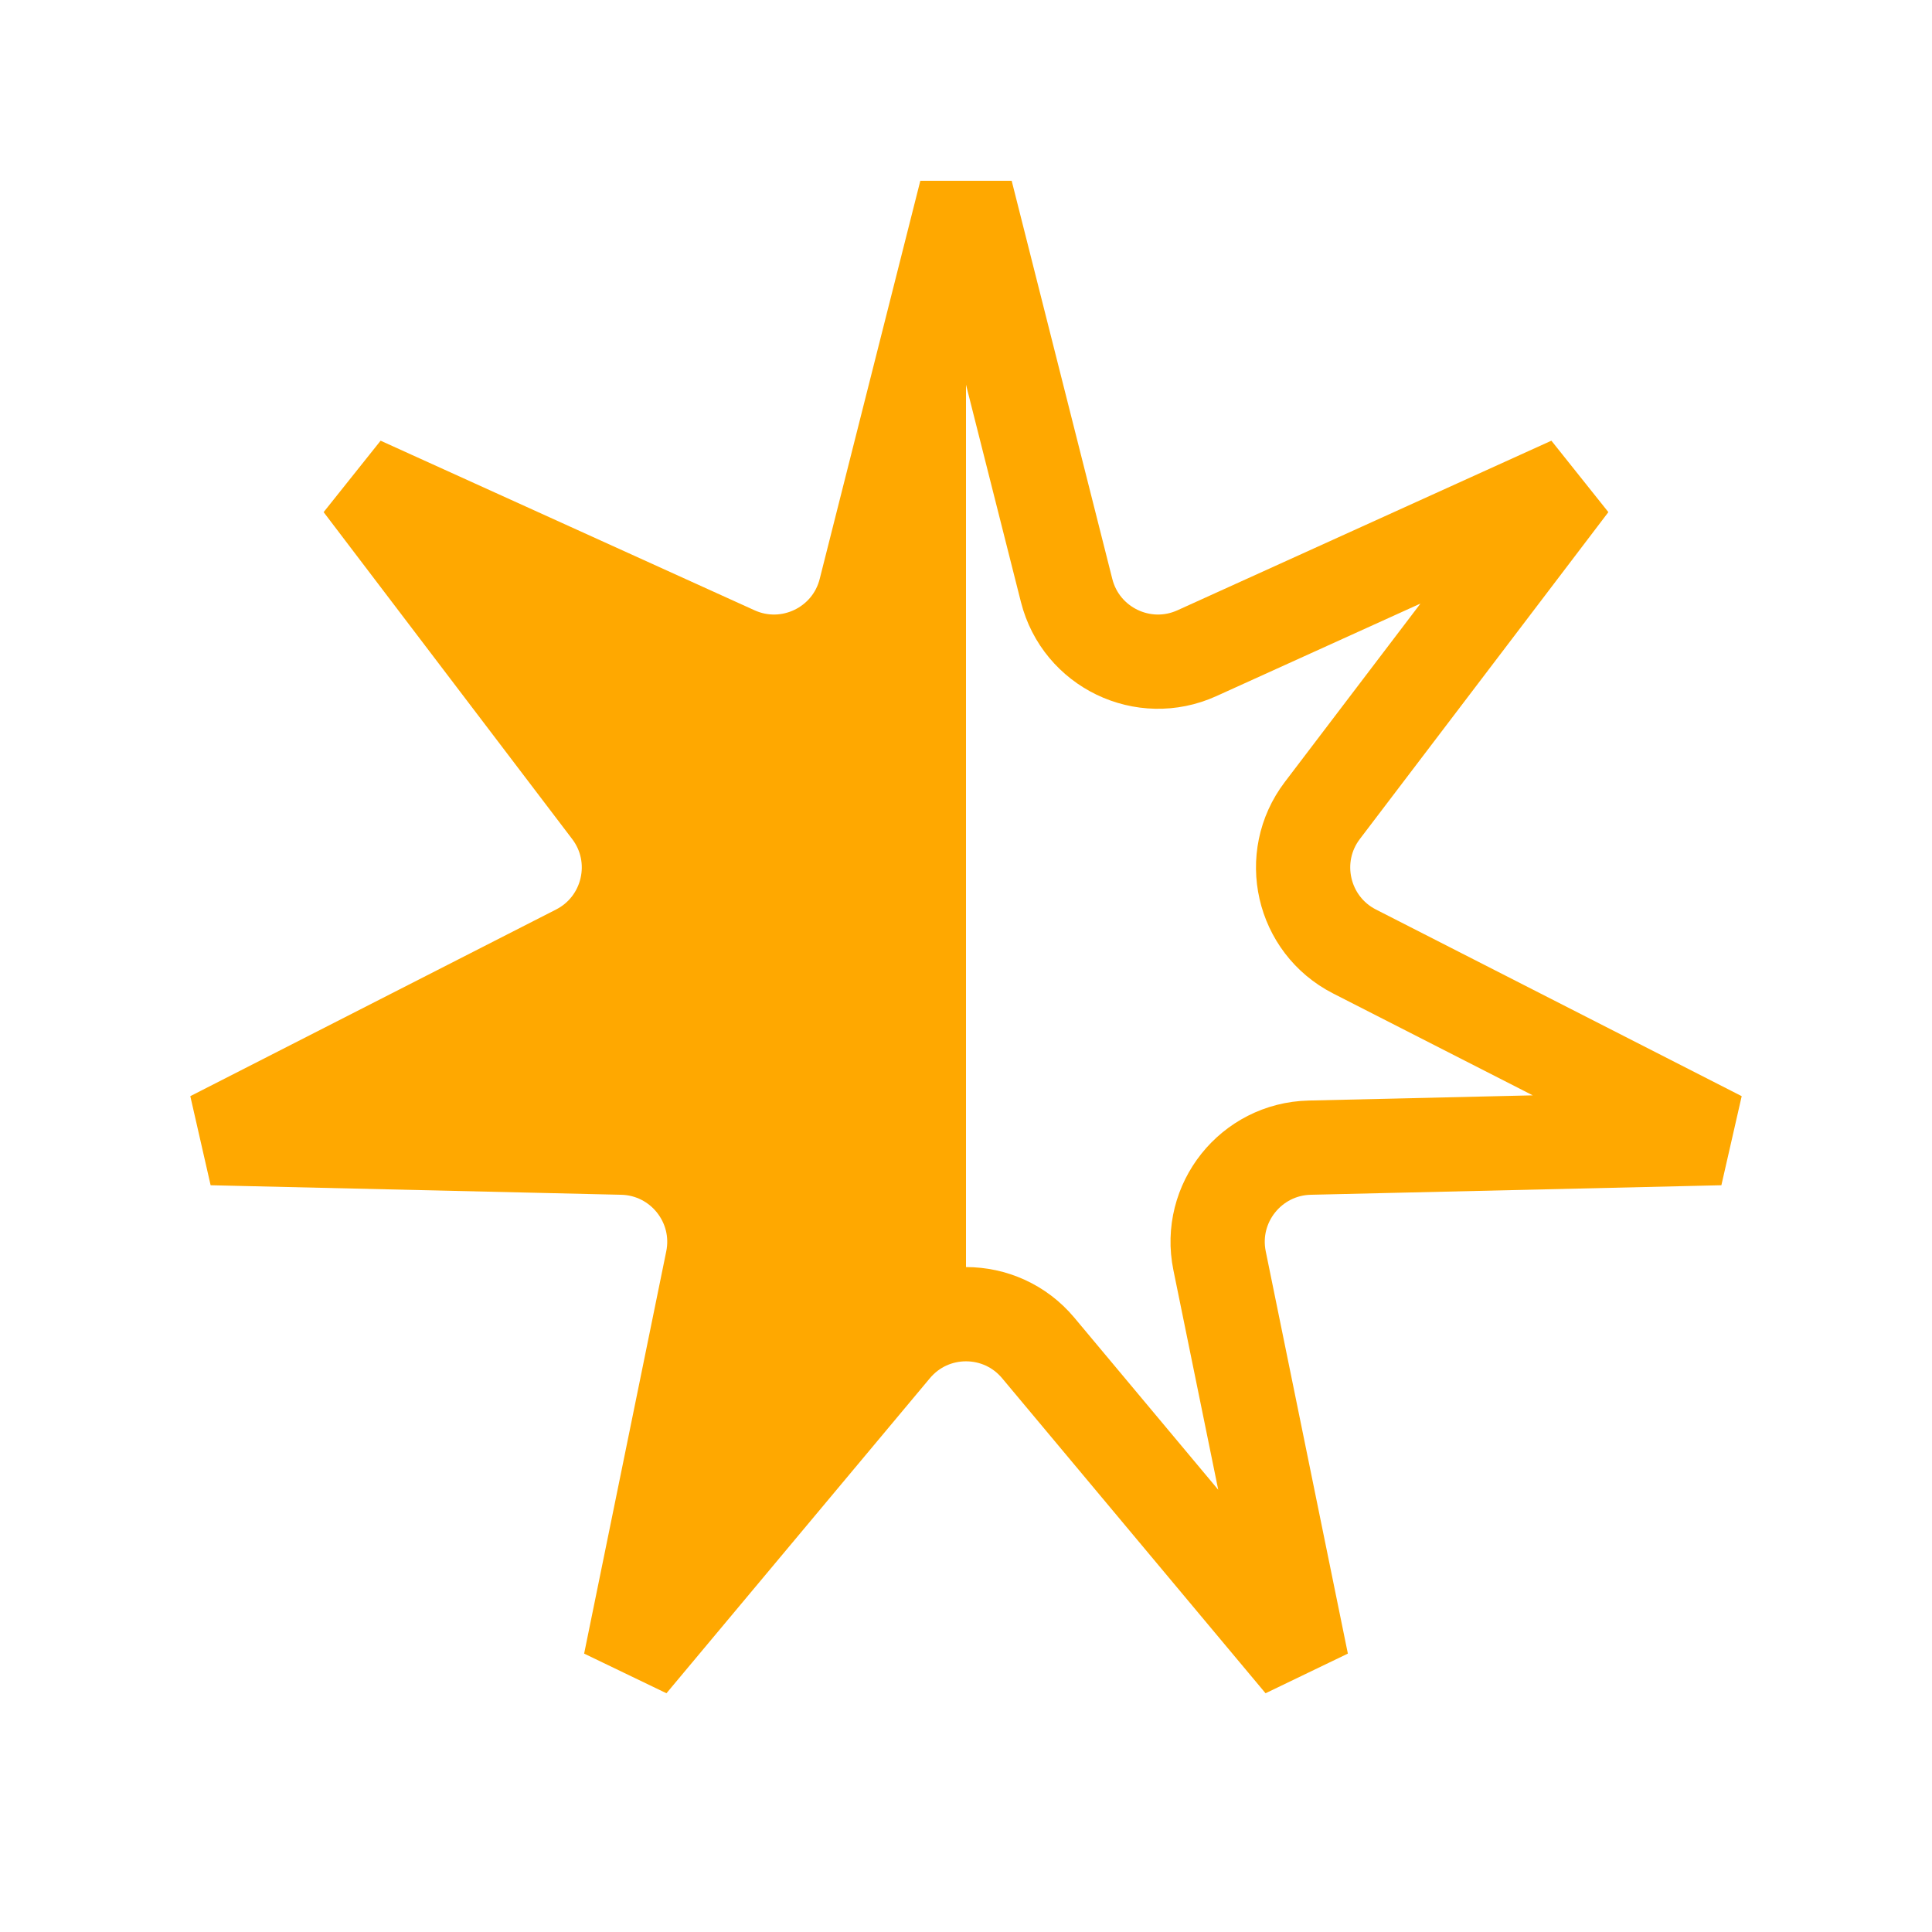 <svg width="41" height="41" viewBox="0 0 41 41" fill="none" xmlns="http://www.w3.org/2000/svg">
<path d="M20.5 4.082L22.635 12.53C22.94 13.739 24.265 14.377 25.4 13.862L33.336 10.263L28.062 17.2C27.308 18.192 27.635 19.625 28.745 20.192L36.507 24.153L27.795 24.355C26.549 24.384 25.632 25.533 25.881 26.754L27.624 35.292L22.034 28.607C21.235 27.65 19.765 27.65 18.966 28.607L13.376 35.292L15.119 26.754C15.368 25.533 14.451 24.384 13.205 24.355L4.493 24.153L12.255 20.192C13.365 19.625 13.693 18.192 12.938 17.2L7.664 10.263L15.6 13.862C16.735 14.377 18.06 13.739 18.365 12.53L20.5 4.082Z" stroke="#FFA800" stroke-width="2"/>
<path d="M20.5 27.5V6.5L17.5 14L8.5 11L14 19.5L5 24L14.5 25V33.5L20.5 27.5Z" fill="#FFA800"/>
</svg>
